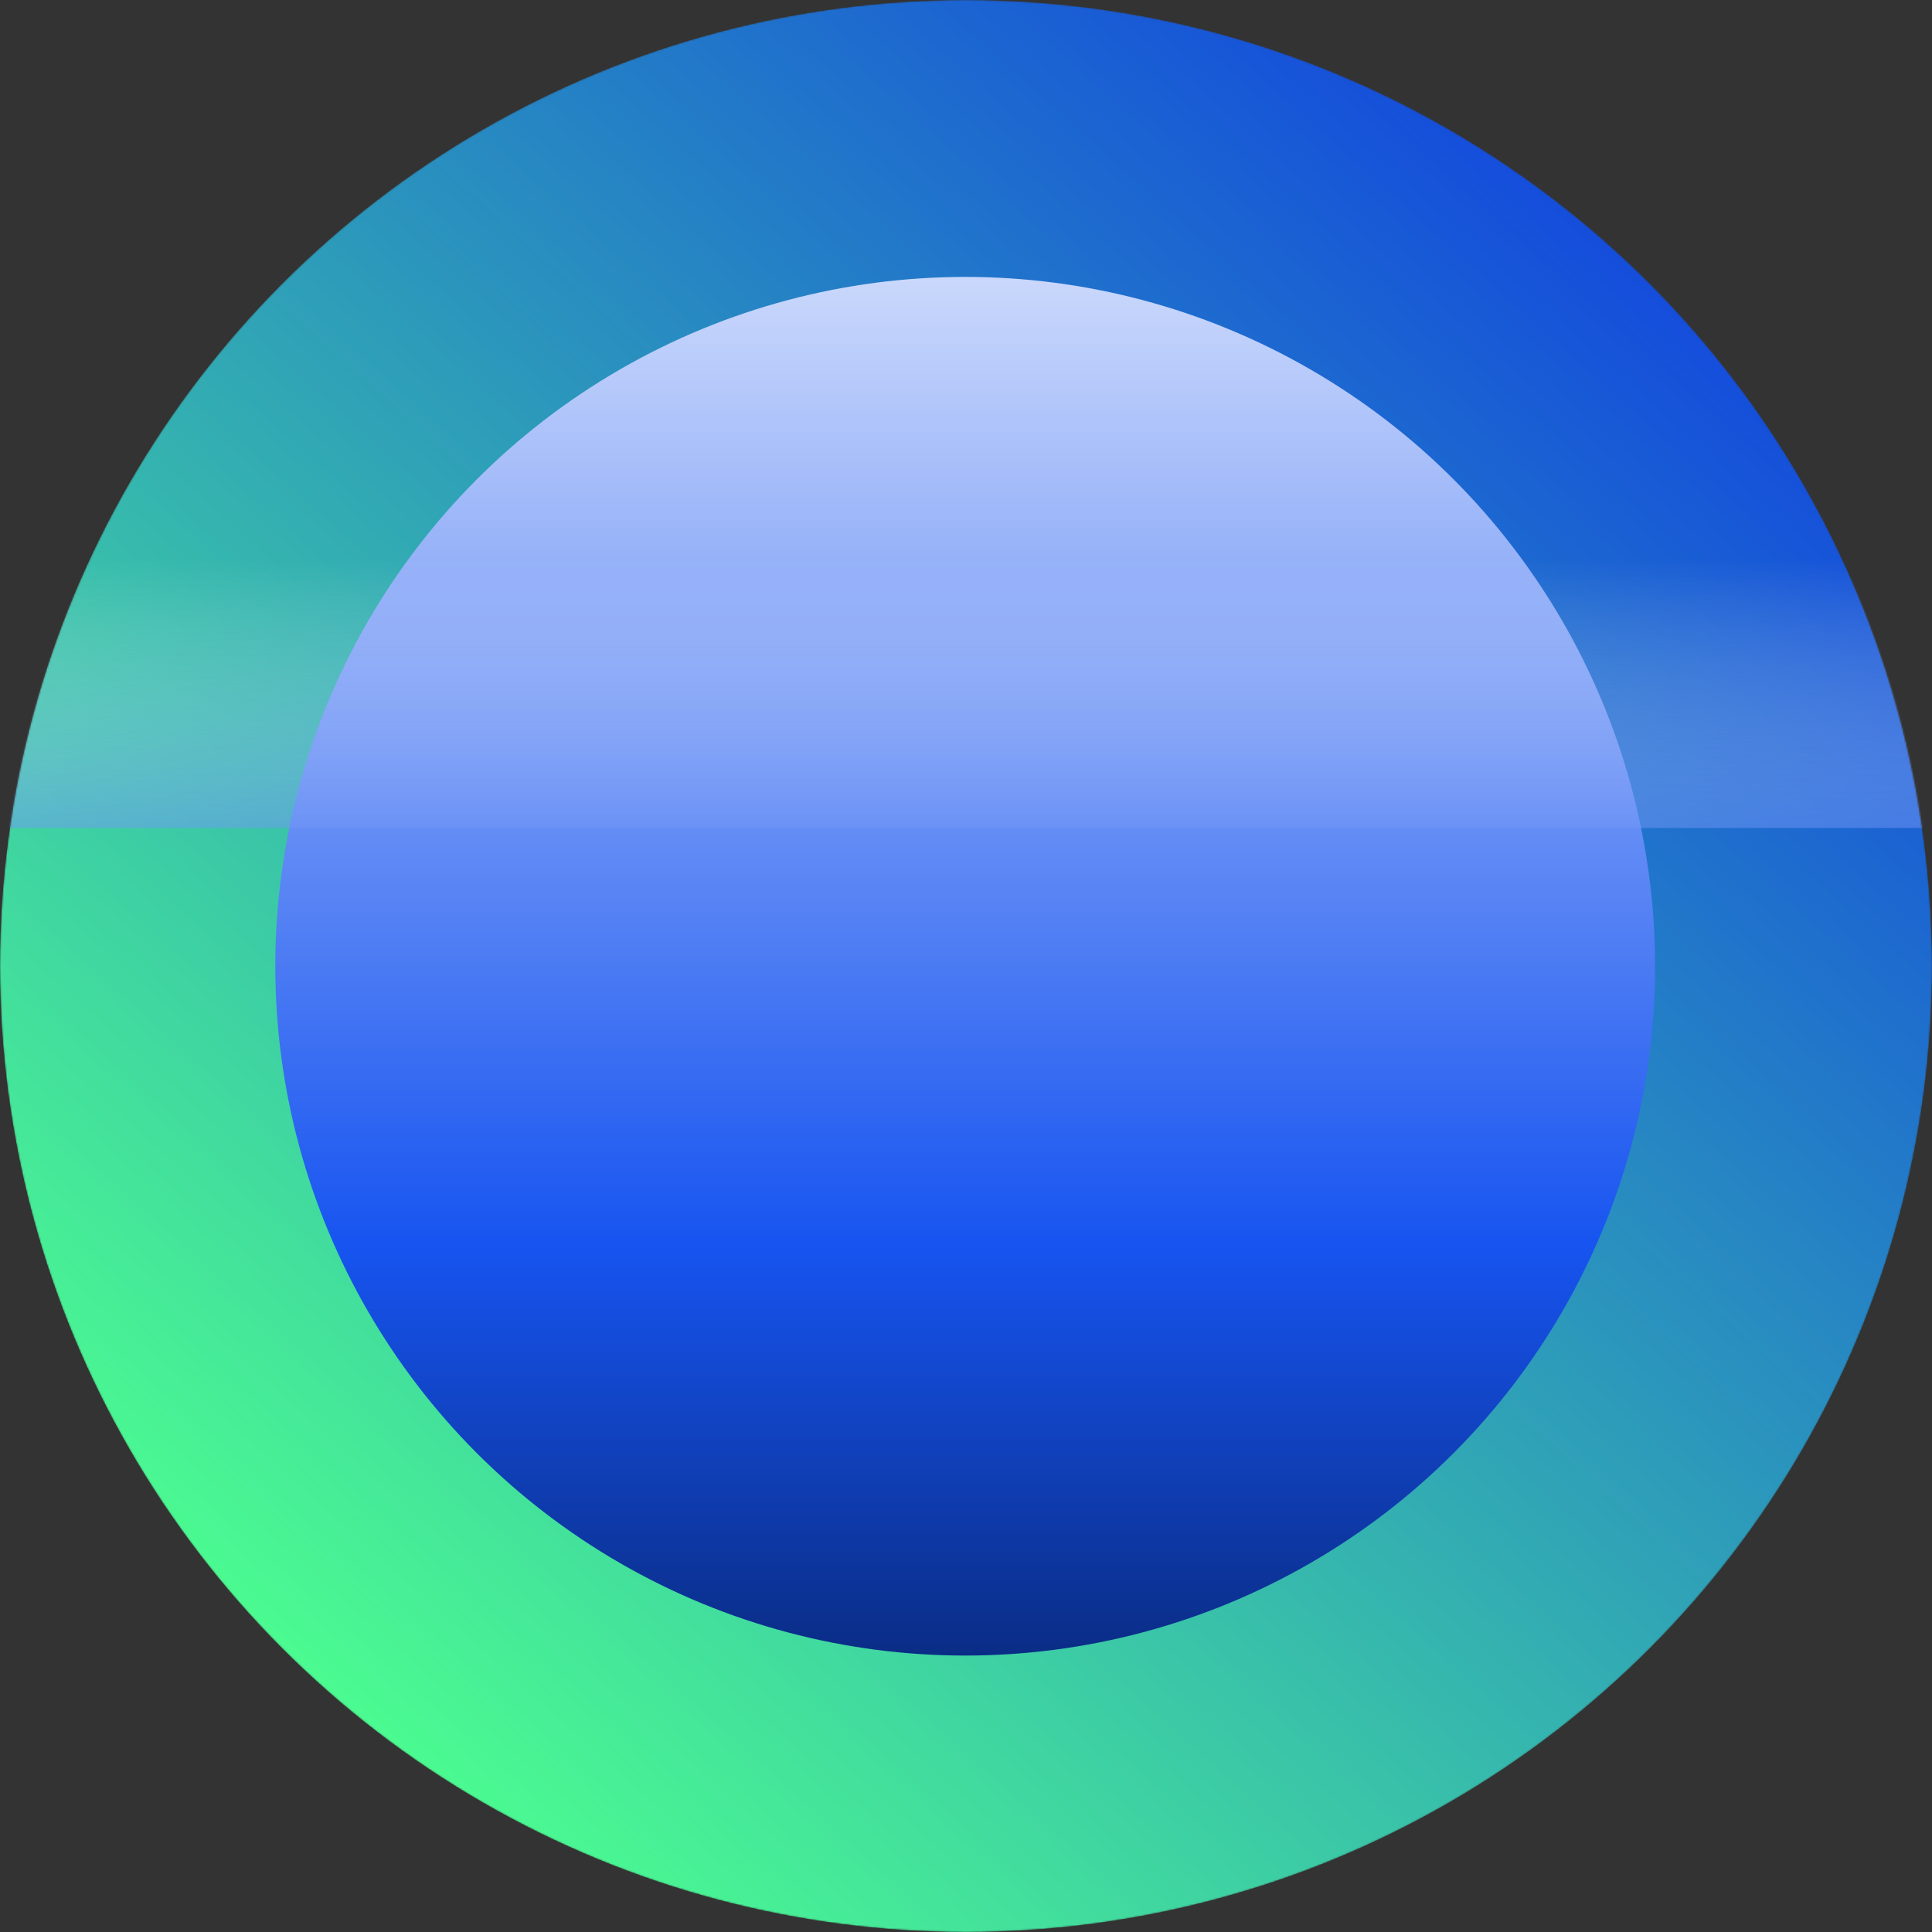 <svg width="1200" height="1200" viewBox="0 0 1200 1200" fill="none" xmlns="http://www.w3.org/2000/svg">
<rect x="0" y="0" width="1200" height="1200" fill="#333333" stroke="none"/>
<mask id="mask0_34_94" style="mask-type:alpha" maskUnits="userSpaceOnUse" x="0" y="0" width="1200" height="1200">
<circle cx="600" cy="600" r="600" fill="url(#paint0_linear_34_94)"/>
</mask>
<g mask="url(#mask0_34_94)">
<circle cx="600" cy="600" r="600" fill="url(#paint1_linear_34_94)"/>
<ellipse cx="599.5" cy="600.149" rx="428.5" ry="428.149" fill="url(#paint2_linear_34_94)"/>
<path d="M0 -152H1200V514.255H0V-152Z" fill="url(#paint3_linear_34_94)"/>
</g>
<defs>
<linearGradient id="paint0_linear_34_94" x1="1020.44" y1="157.664" x2="214.599" y2="1055.47" gradientUnits="userSpaceOnUse">
<stop stop-color="#144CDC"/>
<stop offset="1" stop-color="#4BFA91"/>
</linearGradient>
<linearGradient id="paint1_linear_34_94" x1="1020.44" y1="157.664" x2="214.599" y2="1055.47" gradientUnits="userSpaceOnUse">
<stop stop-color="#144CDC"/>
<stop offset="1" stop-color="#4BFA91"/>
</linearGradient>
<linearGradient id="paint2_linear_34_94" x1="595.121" y1="-8.01" x2="595.121" y2="1203.93" gradientUnits="userSpaceOnUse">
<stop stop-color="white"/>
<stop offset="0.645" stop-color="#1754F0"/>
<stop offset="1" stop-color="#00113C"/>
</linearGradient>
<linearGradient id="paint3_linear_34_94" x1="600" y1="-152" x2="600" y2="514.255" gradientUnits="userSpaceOnUse">
<stop offset="0.75" stop-color="#F9F9F9" stop-opacity="0"/>
<stop offset="1" stop-color="#7297F6" stop-opacity="0.5"/>
</linearGradient>
</defs>
</svg>
